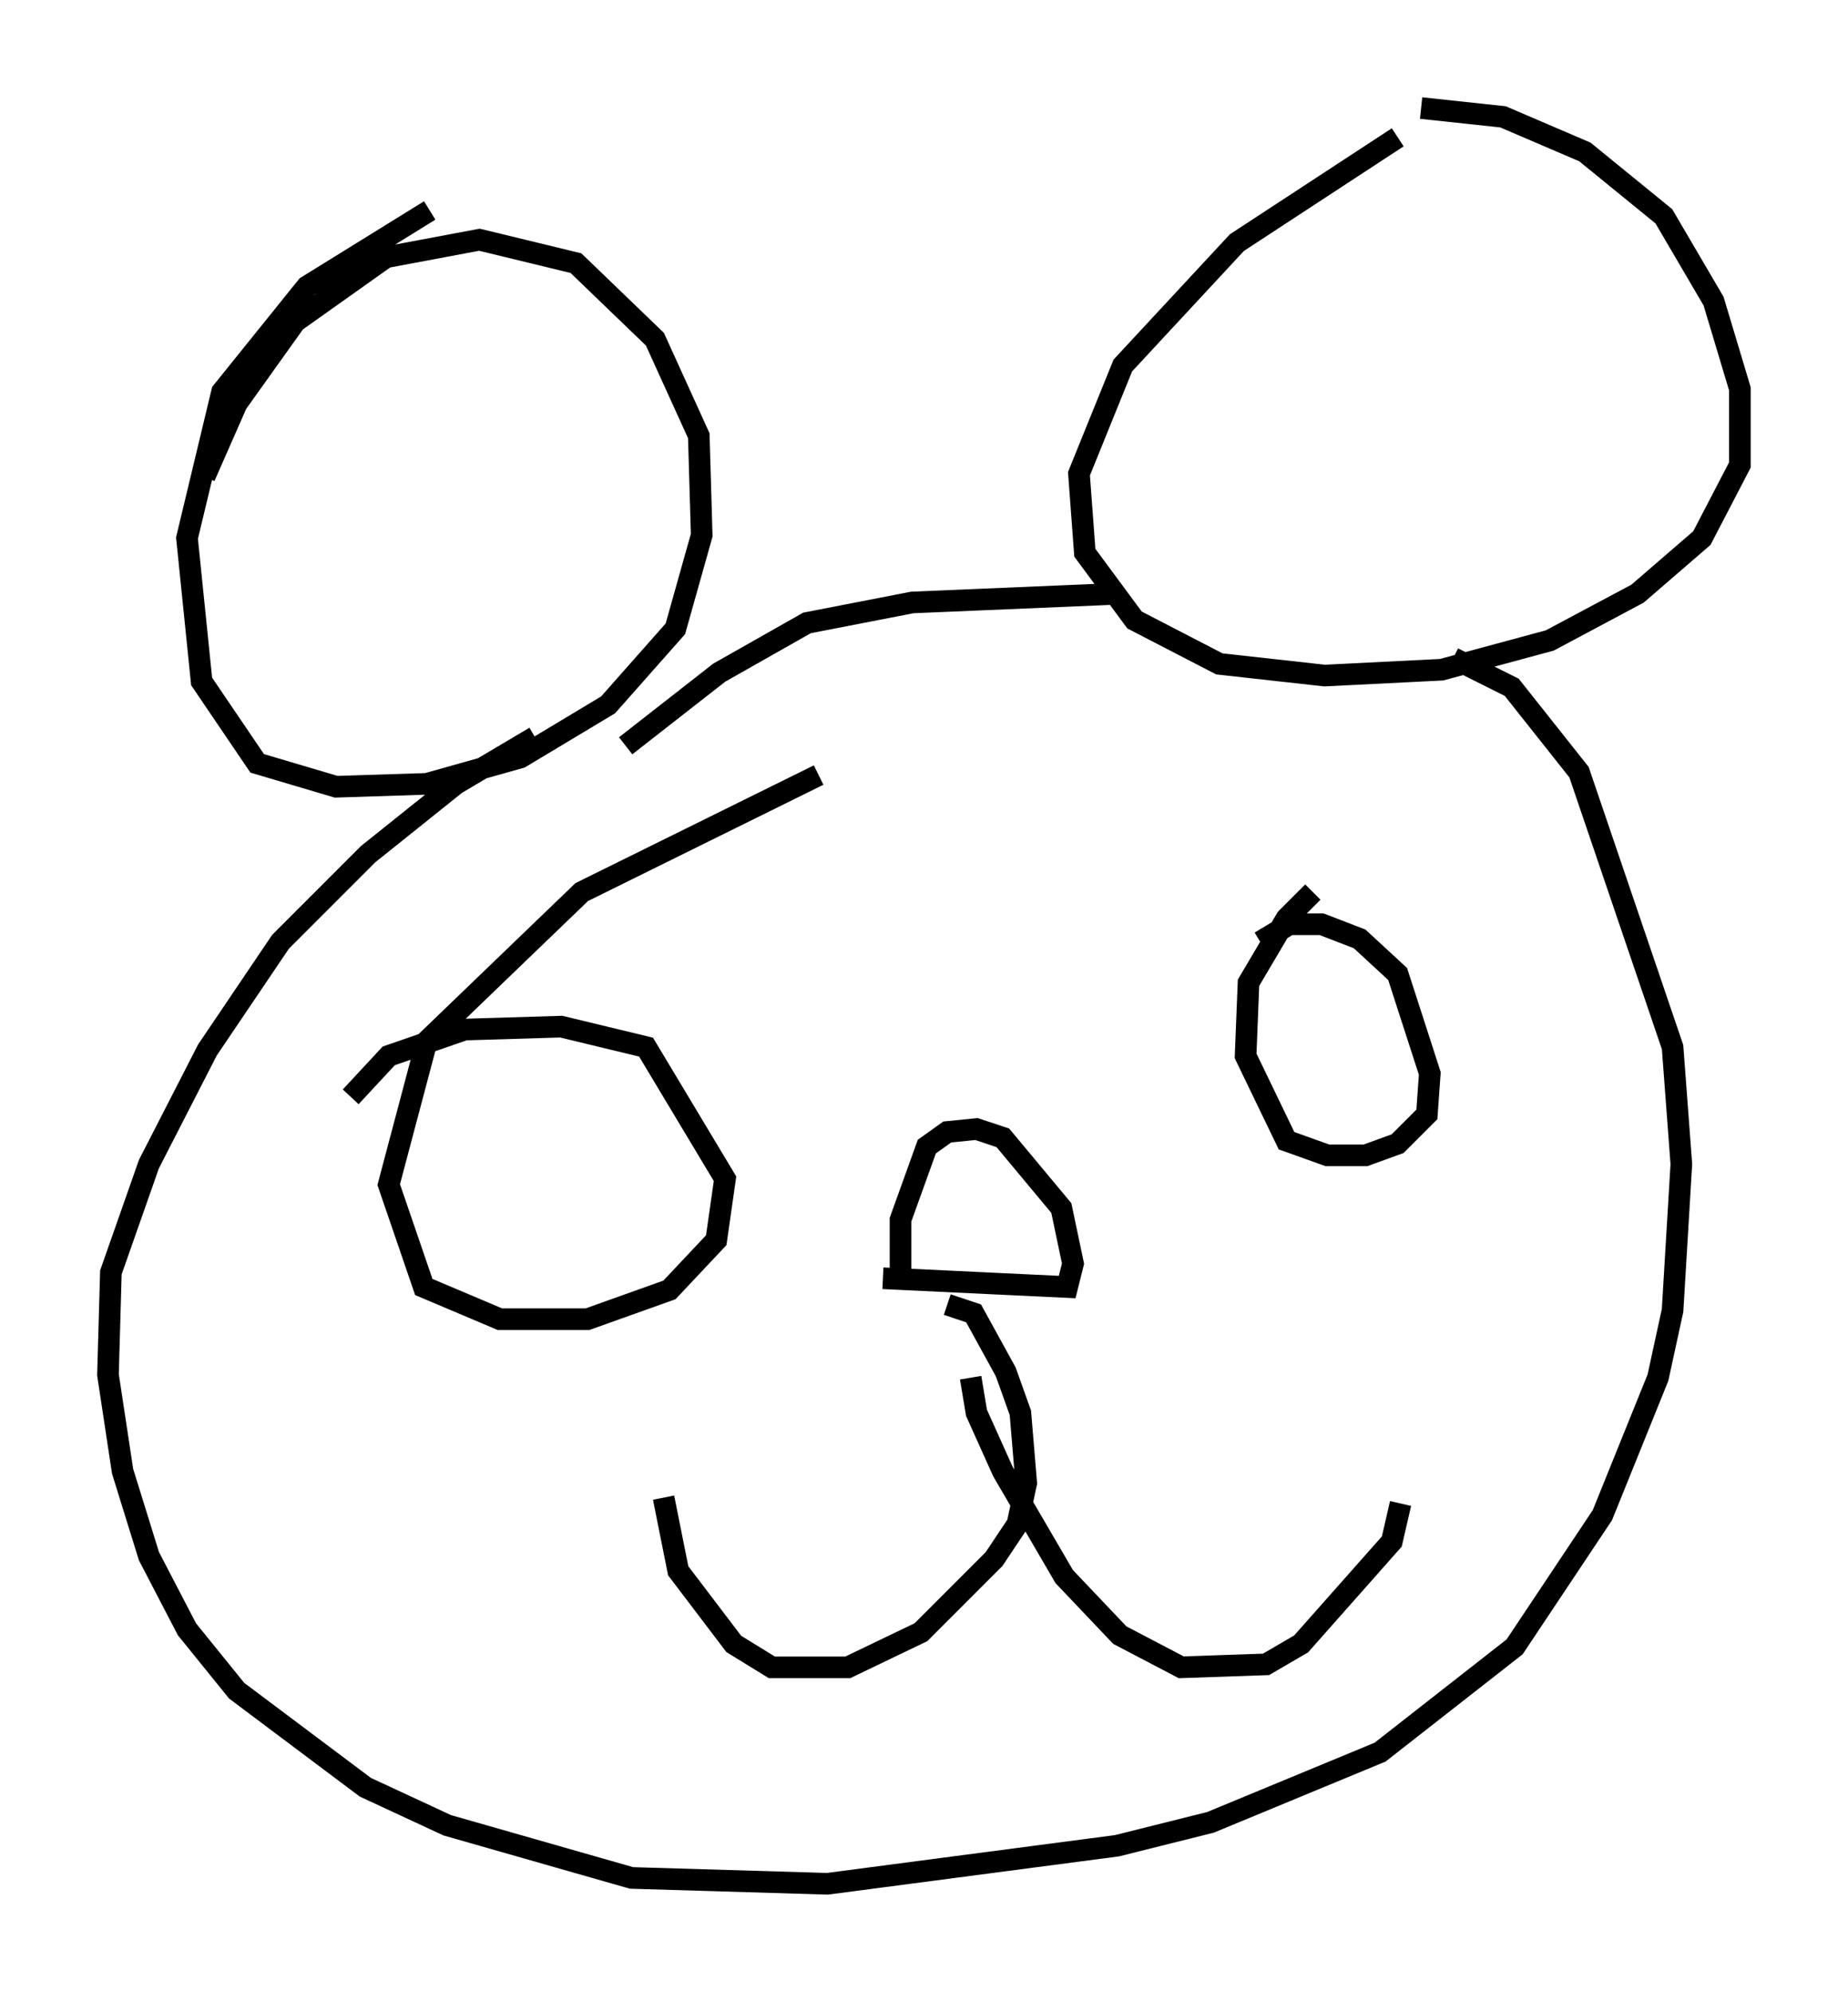 <?xml version="1.0" encoding="utf-8" ?>
<svg baseProfile="full" height="92.137" version="1.1" width="85.507" xmlns="http://www.w3.org/2000/svg" xmlns:ev="http://www.w3.org/2001/xml-events" xmlns:xlink="http://www.w3.org/1999/xlink"><defs /><rect fill="white" height="92.137" width="85.507" x="0" y="0" /><path d="M9.33, 27.057 m0.135, -5.007 l1.488, -3.383 2.706, -3.789 l4.195, -2.977 4.33, -0.812 l4.465, 1.083 3.654, 3.518 l2.03, 4.465 0.135, 4.601 l-1.218, 4.33 -3.112, 3.518 l-4.059, 2.436 -4.33, 1.218 l-4.195, 0.135 -3.654, -1.083 l-2.571, -3.789 -0.677, -6.631 l1.624, -6.766 3.924, -4.871 l5.683, -3.518 m45.872, -4.736 l3.789, 0.406 3.789, 1.624 l3.654, 2.977 2.3, 3.924 l1.218, 4.059 0.0, 3.518 l-1.759, 3.383 -2.977, 2.571 l-4.059, 2.165 -5.007, 1.353 l-5.413, 0.271 -4.871, -0.541 l-3.924, -2.03 -2.3, -3.112 l-0.271, -3.654 2.03, -5.007 l5.277, -5.683 7.442, -4.871 m-35.724, 28.146 l4.33, -3.383 4.059, -2.3 l4.871, -0.947 9.607, -0.406 m15.426, 2.977 l2.706, 1.353 3.112, 3.924 l4.33, 12.72 0.406, 5.413 l-0.406, 6.766 -0.677, 3.112 l-2.571, 6.36 -4.059, 6.089 l-6.225, 4.871 -7.848, 3.248 l-4.33, 1.083 -13.396, 1.759 l-9.066, -0.271 -8.525, -2.436 l-3.789, -1.759 -5.954, -4.465 l-2.3, -2.842 -1.759, -3.383 l-1.218, -3.924 -0.677, -4.465 l0.135, -4.736 1.759, -5.007 l2.706, -5.277 3.383, -5.007 l4.059, -4.059 4.059, -3.248 l3.654, -2.165 m16.915, 25.44 l0.0, -3.112 1.218, -3.383 l0.947, -0.677 1.353, -0.135 l1.218, 0.406 2.706, 3.248 l0.541, 2.571 -0.271, 1.083 l-8.525, -0.406 m2.977, 1.218 l1.218, 0.406 1.488, 2.706 l0.677, 1.894 0.271, 3.248 l-0.406, 1.894 -1.083, 1.624 l-3.383, 3.383 -3.383, 1.624 l-3.518, 0.0 -1.759, -1.083 l-2.571, -3.383 -0.677, -3.383 m14.208, -5.548 l0.271, 1.624 1.218, 2.706 l2.842, 4.871 2.571, 2.706 l2.842, 1.488 3.924, -0.135 l1.624, -0.947 4.195, -4.736 l0.406, -1.759 m-6.495, -25.981 l1.353, -0.812 1.488, 0.0 l1.759, 0.677 1.759, 1.624 l1.488, 4.601 -0.135, 1.894 l-1.353, 1.353 -1.488, 0.541 l-1.759, 0.0 -1.894, -0.677 l-1.894, -3.924 0.135, -3.383 l1.759, -2.977 1.218, -1.218 m-44.519, 9.472 l1.759, -1.894 3.518, -1.218 l4.465, -0.135 3.924, 0.947 l3.654, 6.089 -0.406, 2.842 l-2.165, 2.3 -3.789, 1.353 l-4.059, 0.0 -3.518, -1.488 l-1.624, -4.736 1.759, -6.631 l7.172, -6.901 10.961, -5.413 " fill="none" stroke="black" stroke-width="1" /></svg>